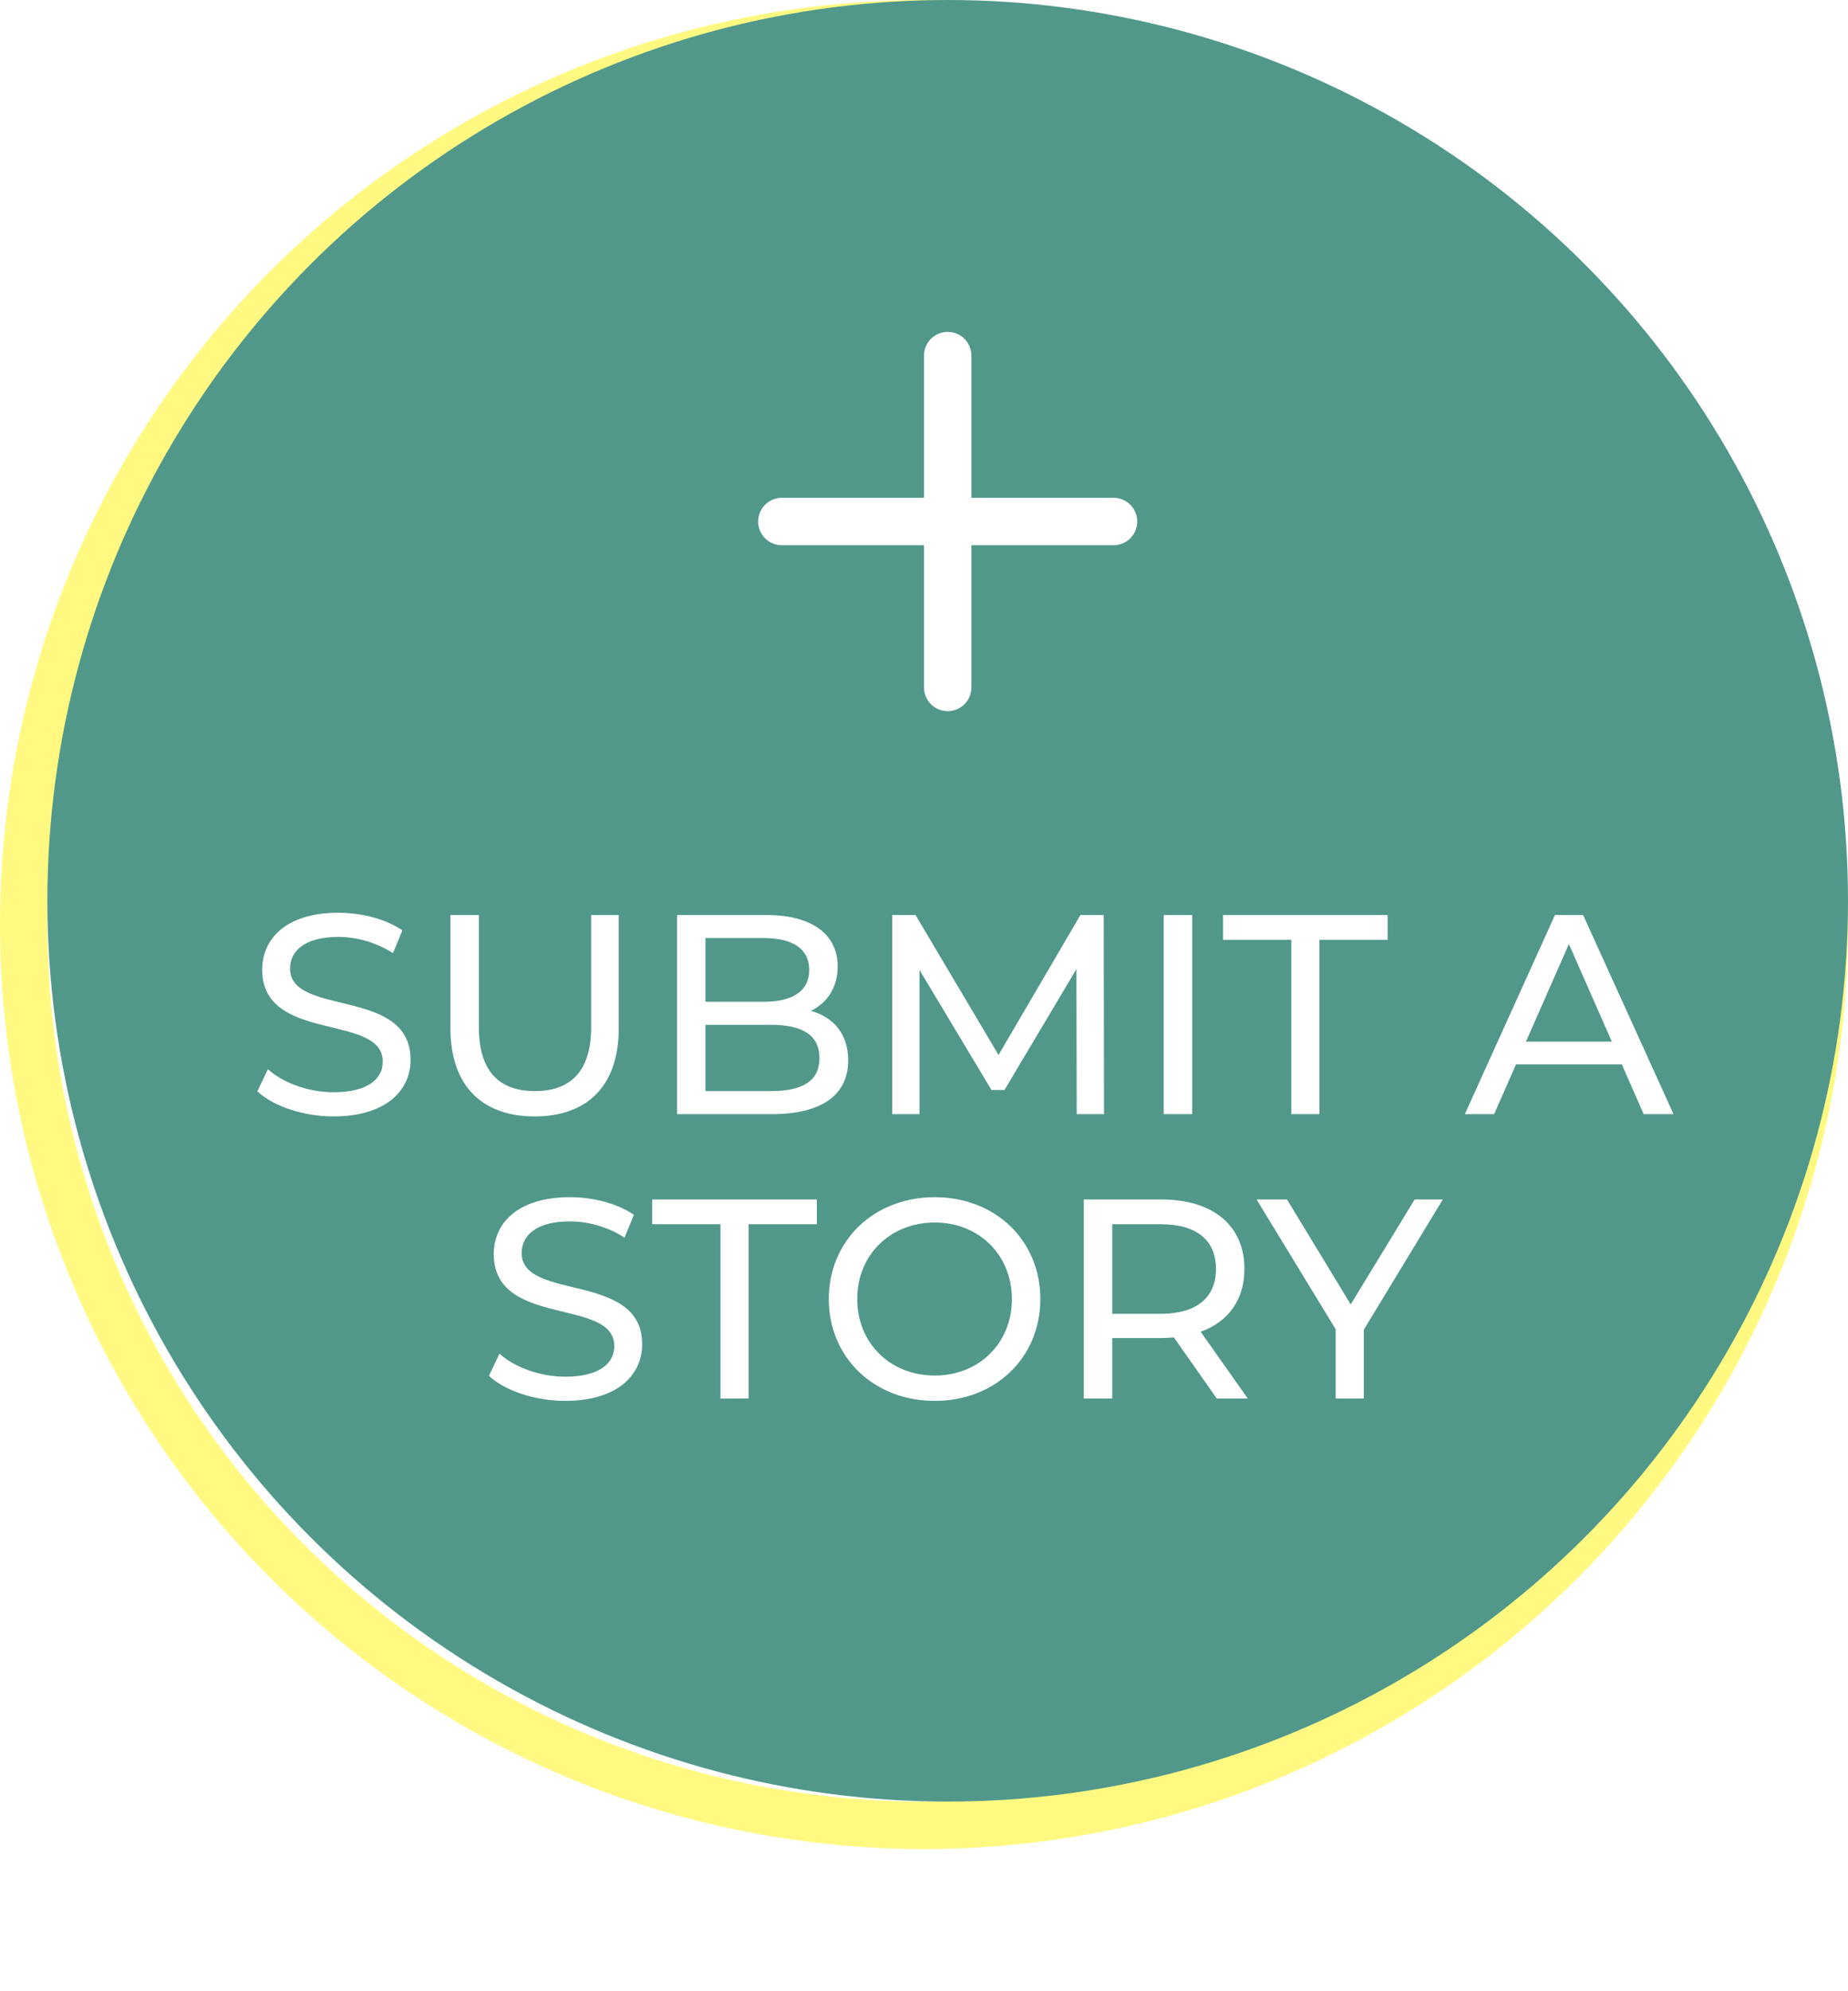 <svg width="78" height="84" viewBox="0 0 78 84" fill="none" xmlns="http://www.w3.org/2000/svg">
<circle cx="39" cy="39" r="38" stroke="#FFF981" stroke-width="2"/>
<circle cx="40" cy="38" r="38" fill="#51988B"/>
<g filter="url(#filter0_d_225_646)">
<path d="M13.079 46.096C15.299 46.096 16.331 44.992 16.331 43.708C16.331 40.624 11.243 41.908 11.243 39.856C11.243 39.124 11.855 38.524 13.283 38.524C14.027 38.524 14.855 38.74 15.587 39.208L15.983 38.248C15.287 37.768 14.267 37.504 13.283 37.504C11.075 37.504 10.067 38.608 10.067 39.904C10.067 43.024 15.155 41.728 15.155 43.78C15.155 44.512 14.531 45.076 13.079 45.076C11.999 45.076 10.931 44.668 10.307 44.104L9.863 45.04C10.535 45.664 11.795 46.096 13.079 46.096ZM21.564 46.096C23.784 46.096 25.116 44.812 25.116 42.376V37.6H23.952V42.328C23.952 44.188 23.088 45.028 21.576 45.028C20.064 45.028 19.212 44.188 19.212 42.328V37.6H18.012V42.376C18.012 44.812 19.356 46.096 21.564 46.096ZM33.228 41.644C33.888 41.32 34.356 40.684 34.356 39.772C34.356 38.416 33.276 37.6 31.344 37.6H27.576V46H31.584C33.708 46 34.8 45.172 34.8 43.732C34.8 42.616 34.176 41.908 33.228 41.644ZM31.236 38.572C32.46 38.572 33.156 39.028 33.156 39.916C33.156 40.804 32.46 41.26 31.236 41.26H28.776V38.572H31.236ZM31.536 45.028H28.776V42.232H31.536C32.868 42.232 33.588 42.664 33.588 43.636C33.588 44.608 32.868 45.028 31.536 45.028ZM45.598 46L45.586 37.6H44.602L41.146 43.504L37.642 37.6H36.658V46H37.81V39.916L40.846 44.98H41.398L44.434 39.88L44.446 46H45.598ZM48.119 46H49.319V37.6H48.119V46ZM53.502 46H54.69V38.644H57.57V37.6H50.622V38.644H53.502V46ZM68.376 46H69.636L65.82 37.6H64.632L60.828 46H62.064L62.988 43.9H67.452L68.376 46ZM63.408 42.94L65.22 38.824L67.032 42.94H63.408ZM22.852 58.096C25.073 58.096 26.105 56.992 26.105 55.708C26.105 52.624 21.017 53.908 21.017 51.856C21.017 51.124 21.628 50.524 23.056 50.524C23.8 50.524 24.628 50.74 25.36 51.208L25.756 50.248C25.061 49.768 24.041 49.504 23.056 49.504C20.849 49.504 19.84 50.608 19.84 51.904C19.84 55.024 24.928 53.728 24.928 55.78C24.928 56.512 24.305 57.076 22.852 57.076C21.773 57.076 20.704 56.668 20.081 56.104L19.637 57.04C20.308 57.664 21.569 58.096 22.852 58.096ZM29.409 58H30.596V50.644H33.477V49.6H26.529V50.644H29.409V58ZM38.458 58.096C41.014 58.096 42.91 56.272 42.91 53.8C42.91 51.328 41.014 49.504 38.458 49.504C35.878 49.504 33.982 51.34 33.982 53.8C33.982 56.26 35.878 58.096 38.458 58.096ZM38.458 57.028C36.574 57.028 35.182 55.66 35.182 53.8C35.182 51.94 36.574 50.572 38.458 50.572C40.318 50.572 41.71 51.94 41.71 53.8C41.71 55.66 40.318 57.028 38.458 57.028ZM51.668 58L49.676 55.18C50.852 54.76 51.524 53.824 51.524 52.528C51.524 50.704 50.204 49.6 48.02 49.6H44.744V58H45.944V55.444H48.02C48.2 55.444 48.38 55.432 48.548 55.42L50.36 58H51.668ZM47.984 54.424H45.944V50.644H47.984C49.52 50.644 50.324 51.328 50.324 52.528C50.324 53.728 49.52 54.424 47.984 54.424ZM59.898 49.6H58.71L56.01 54.028L53.322 49.6H52.038L55.374 55.072V58H56.562V55.096L59.898 49.6Z" fill="white"/>
</g>
<line x1="40" y1="15" x2="40" y2="29" stroke="white" stroke-width="2" stroke-linecap="round"/>
<line x1="47" y1="22" x2="33" y2="22" stroke="white" stroke-width="2" stroke-linecap="round"/>
<defs>
<filter id="filter0_d_225_646" x="9.863" y="37.504" width="61.773" height="22.592" filterUnits="userSpaceOnUse" color-interpolation-filters="sRGB">
<feFlood flood-opacity="0" result="BackgroundImageFix"/>
<feColorMatrix in="SourceAlpha" type="matrix" values="0 0 0 0 0 0 0 0 0 0 0 0 0 0 0 0 0 0 127 0" result="hardAlpha"/>
<feOffset dx="1" dy="1"/>
<feGaussianBlur stdDeviation="0.5"/>
<feComposite in2="hardAlpha" operator="out"/>
<feColorMatrix type="matrix" values="0 0 0 0 0.34 0 0 0 0 0.342 0 0 0 0 0.27 0 0 0 0.56 0"/>
<feBlend mode="normal" in2="BackgroundImageFix" result="effect1_dropShadow_225_646"/>
<feBlend mode="normal" in="SourceGraphic" in2="effect1_dropShadow_225_646" result="shape"/>
</filter>
</defs>
</svg>
